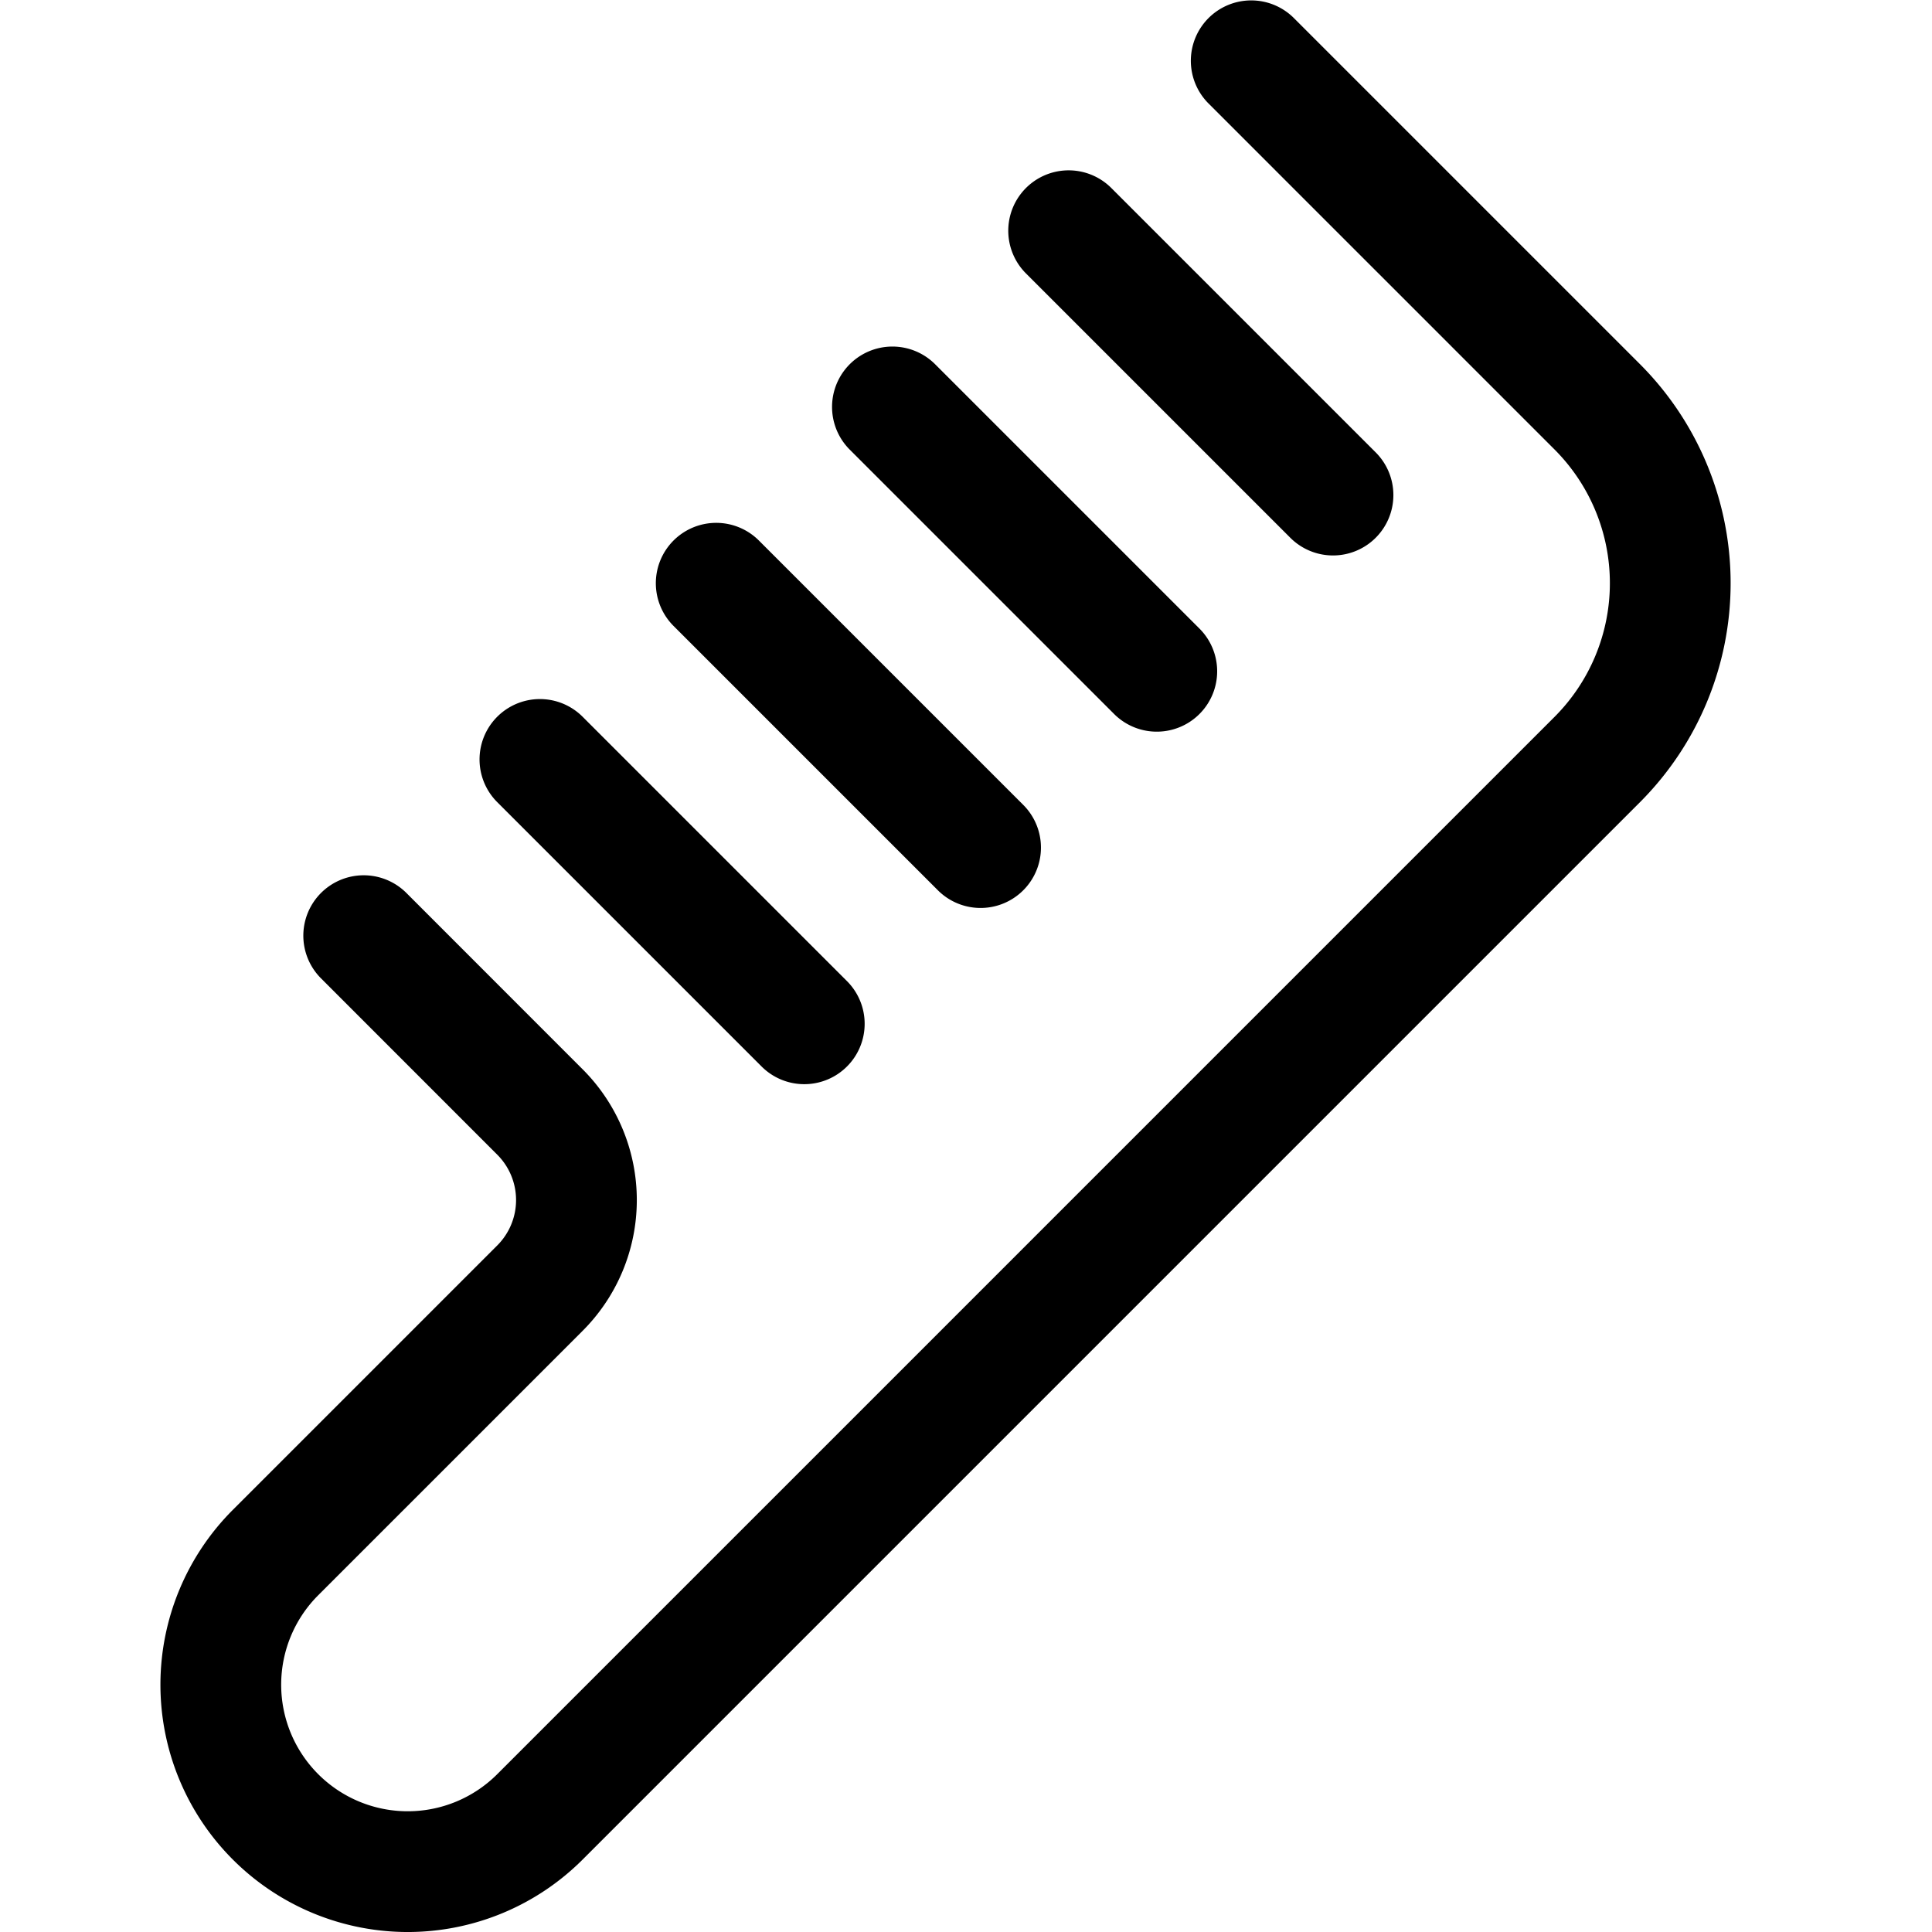 <svg xmlns="http://www.w3.org/2000/svg" width="24" height="24" viewBox="0 0 24 24"><path d="m4.518 11.623 2.189 2.19a1.547 1.547 0 0 1 0 2.189l-3.284 3.284a2.322 2.322 0 0 0 3.284 3.284L19.843 9.434a3.1 3.1 0 0 0 0-4.379l-4.3-4.3m-2.268 2.111 3.284 3.284m-5.473-1.095 3.284 3.284M8.897 7.245l3.284 3.284M6.707 9.434l3.284 3.284" style="fill:none;stroke:#000;stroke-linecap:round;stroke-linejoin:round;stroke-width:1.5px"/></svg>